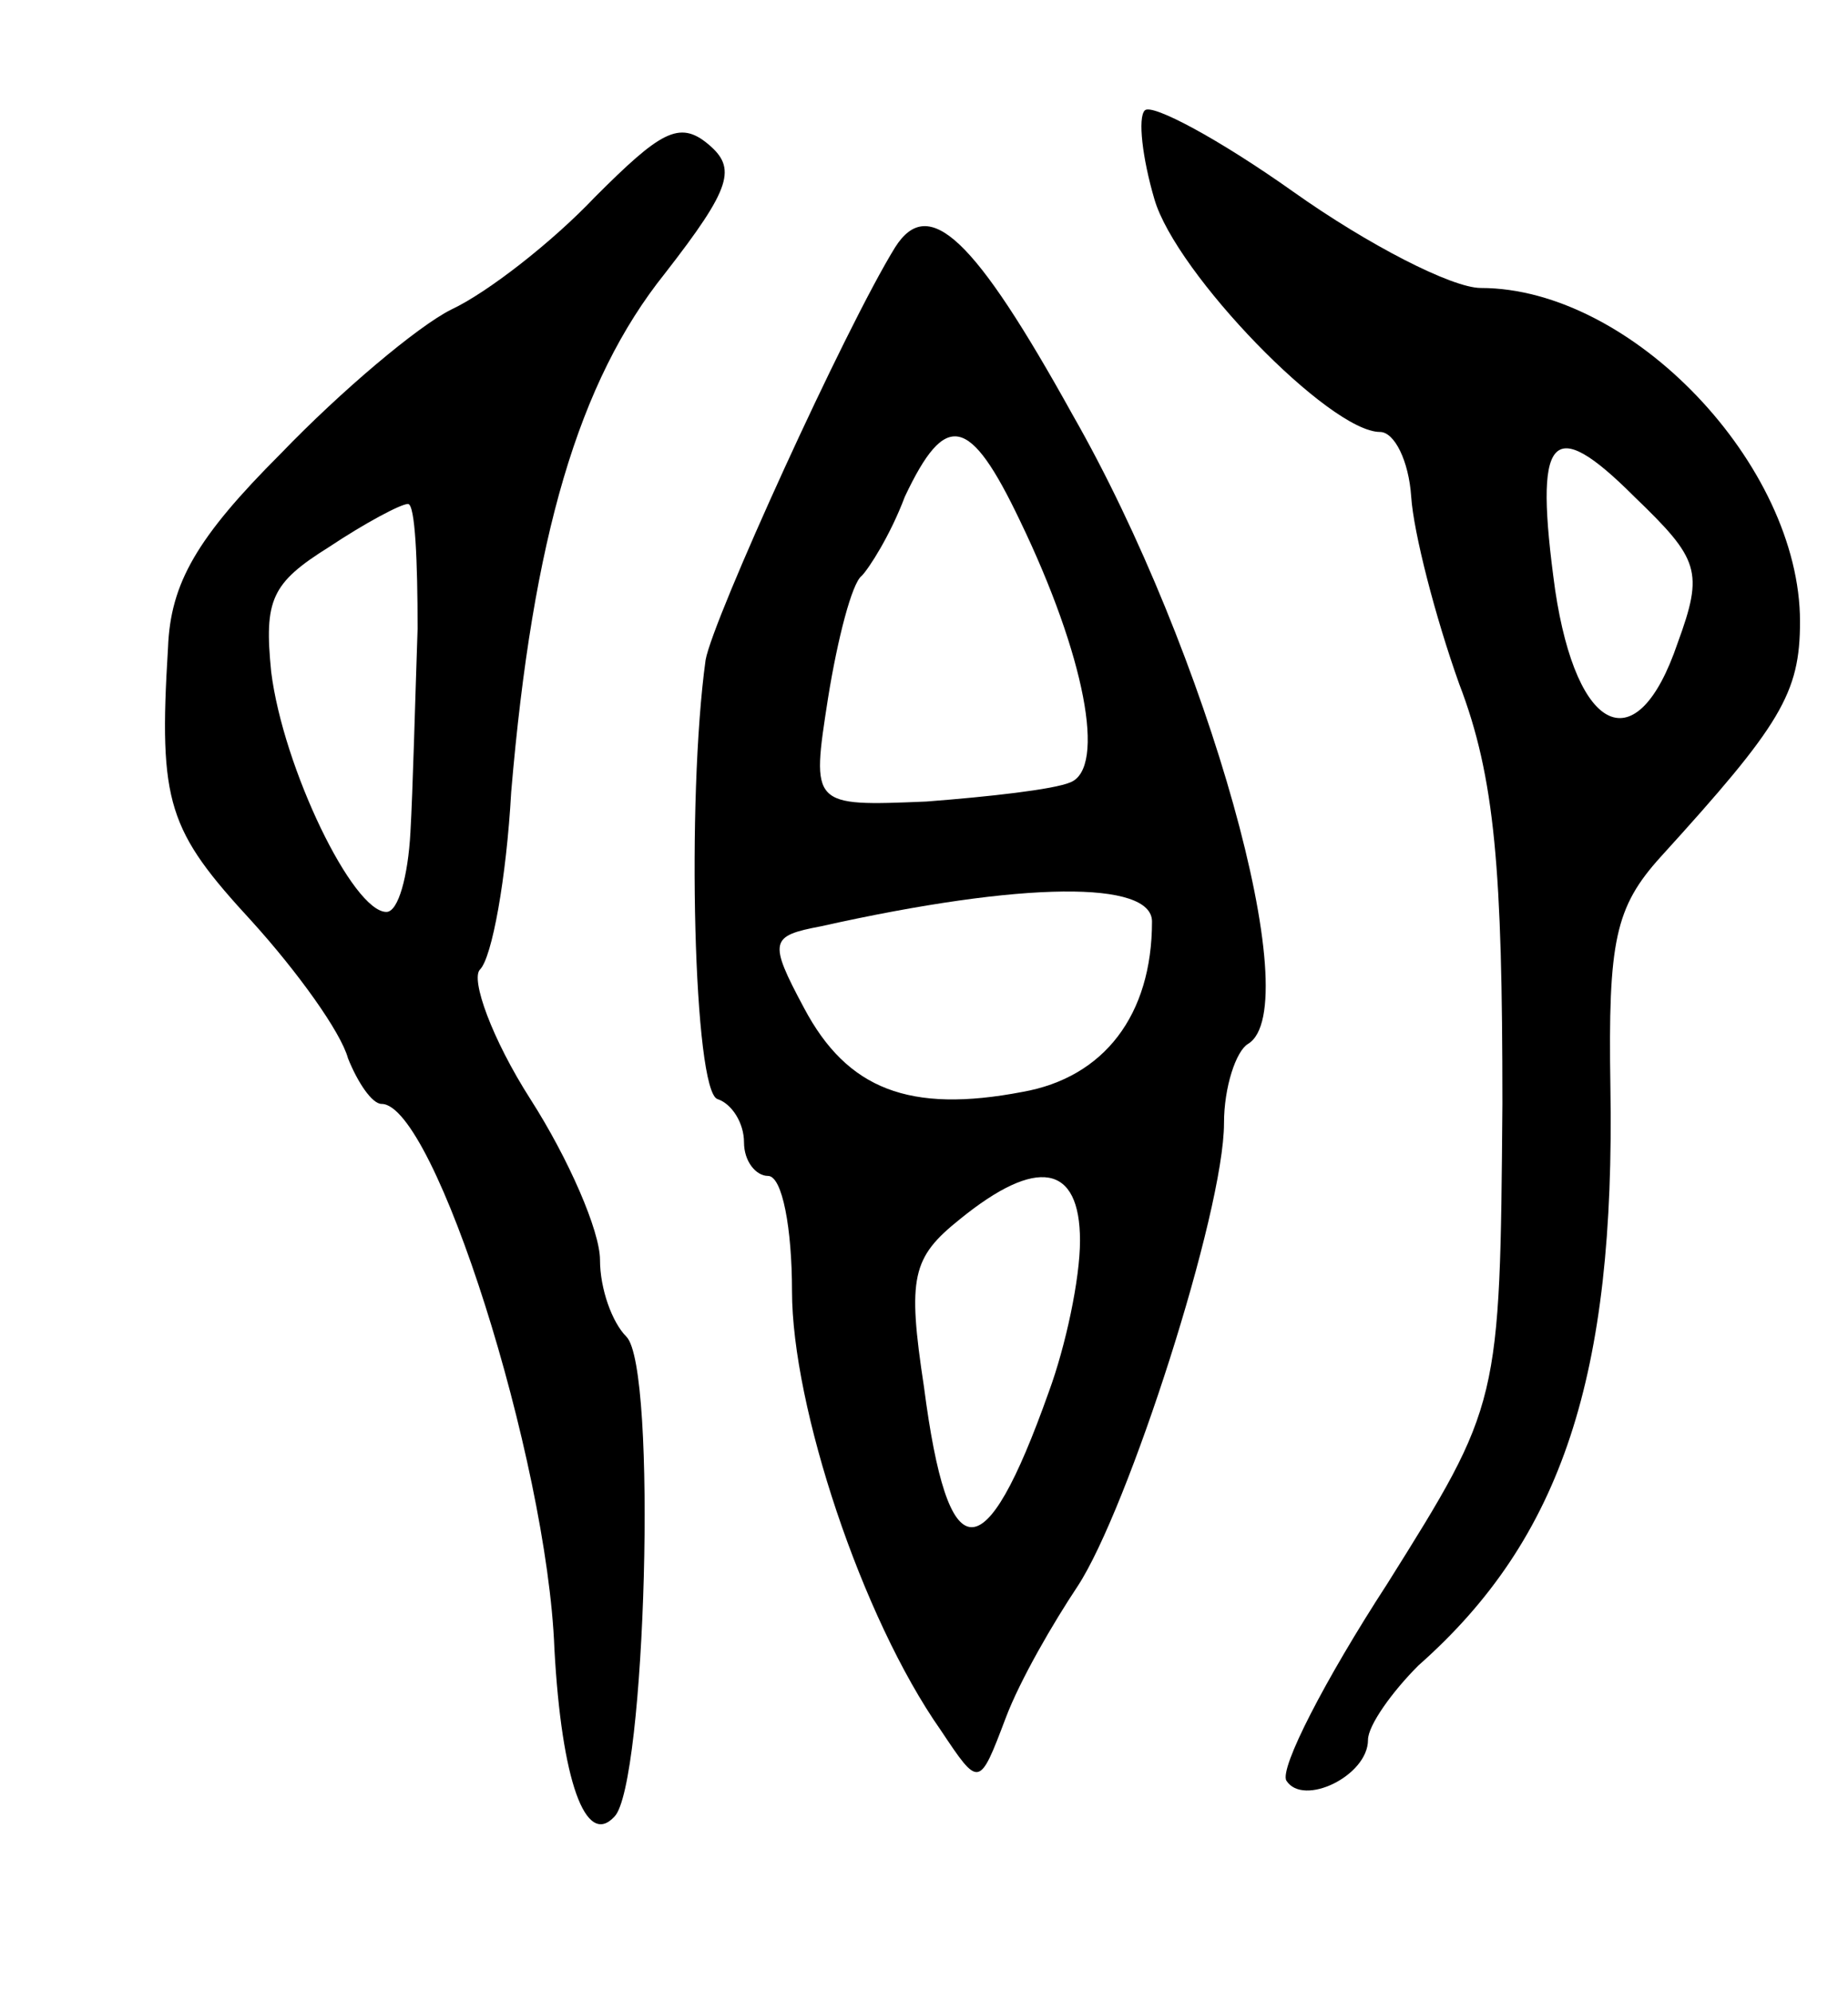 <svg version="1.0" xmlns="http://www.w3.org/2000/svg"
 width="77pt" height="83pt" viewBox="0 0 77 83"
 preserveAspectRatio="xMidYMid meet">
<g transform="translate(0,83) scale(0.1,-0.1)"
fill="#000000" stroke="none">
<path d="M477 784 c-3 -3 -1 -20 4 -37 9 -31 73 -97 94 -97 6 0 12 -12 13 -27
1 -15 10 -50 20 -78 15 -39 18 -78 18 -175 -1 -125 -1 -125 -48 -200 -26 -40
-45 -77 -42 -82 7 -11 34 2 34 17 0 6 10 20 21 31 60 53 82 121 80 241 -1 61
2 75 21 96 50 55 58 68 58 98 0 65 -70 139 -133 139 -12 0 -47 18 -78 40 -31
22 -59 37 -62 34z m222 -222 c-17 -50 -42 -38 -51 22 -9 65 -2 74 33 39 27
-26 29 -31 18 -61z"/>
<path d="M248 748 c-18 -19 -45 -40 -60 -47 -14 -7 -46 -34 -71 -60 -35 -35
-46 -54 -47 -81 -4 -65 0 -76 35 -114 19 -21 37 -46 40 -57 4 -10 10 -19 14
-19 22 0 69 -148 72 -227 3 -55 13 -83 25 -70 13 13 18 187 5 200 -6 6 -11 20
-11 32 0 12 -13 42 -29 67 -16 25 -25 50 -21 54 5 5 11 38 13 74 9 106 28 171
64 216 28 36 30 44 18 54 -12 10 -20 5 -47 -22z m-74 -180 c-1 -29 -2 -68 -3
-85 -1 -18 -5 -33 -10 -33 -14 0 -43 60 -48 100 -3 30 0 37 24 52 15 10 30 18
33 18 3 0 4 -24 4 -52z"/>
<path d="M373 727 c-21 -34 -76 -155 -79 -172 -8 -58 -5 -180 5 -183 6 -2 11
-10 11 -18 0 -8 5 -14 10 -14 6 0 10 -22 10 -48 0 -48 29 -136 62 -183 16 -24
16 -24 27 5 6 16 20 40 30 55 21 32 61 156 61 193 0 15 5 30 10 33 25 15 -17
164 -73 262 -41 74 -60 92 -74 70z m52 -114 c27 -56 36 -103 21 -109 -7 -3
-34 -6 -60 -8 -48 -2 -48 -2 -41 43 4 25 10 48 14 51 3 3 12 17 18 33 17 36
27 34 48 -10z m55 -167 c0 -39 -20 -65 -54 -71 -47 -9 -73 1 -91 35 -15 28
-14 30 7 34 85 19 138 19 138 2z m-30 -133 c0 -16 -6 -44 -13 -63 -27 -76 -42
-75 -52 2 -7 46 -5 54 15 70 32 26 50 23 50 -9z"/>
</g>
</svg>
